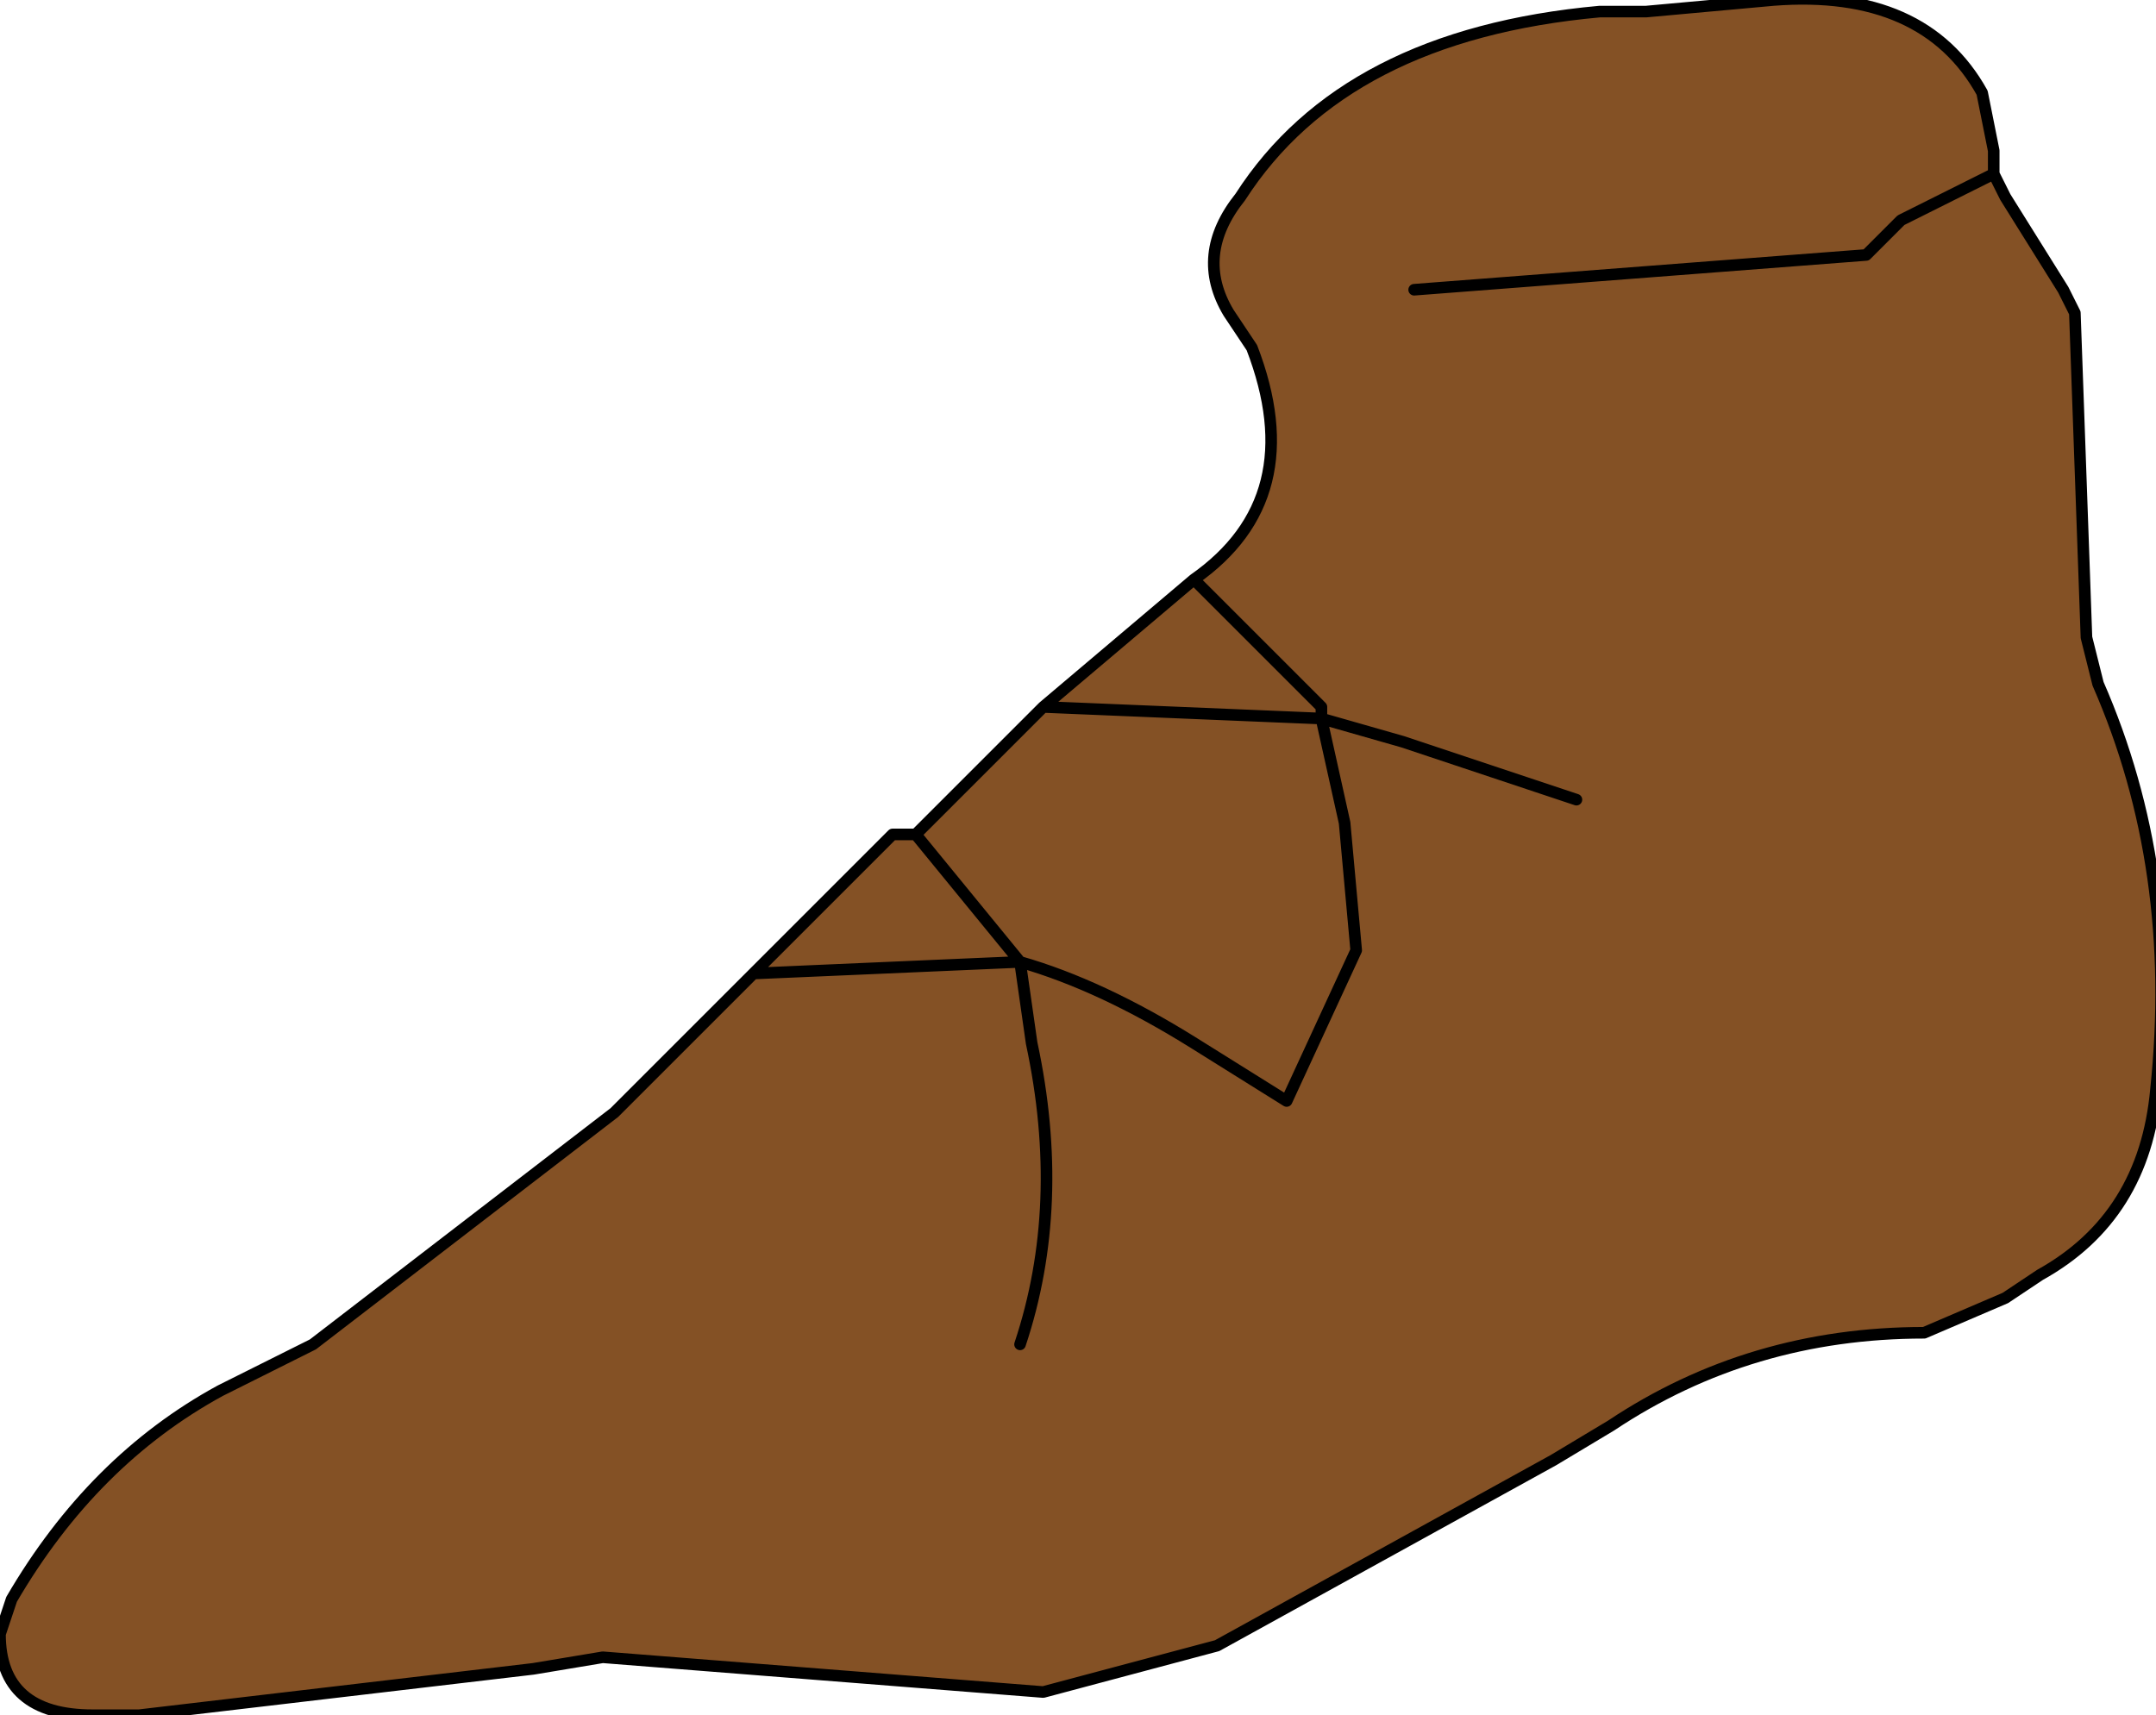 <?xml version="1.0" encoding="UTF-8" standalone="no"?>
<svg xmlns:xlink="http://www.w3.org/1999/xlink" height="7.4px" width="9.3px" xmlns="http://www.w3.org/2000/svg">
  <g transform="matrix(1.0, 0.0, 0.0, 1.0, 0.5, 0.15)">
    <path d="M4.65 2.35 Q5.15 2.0 4.9 1.35 L4.8 1.2 Q4.65 0.95 4.85 0.7 5.3 0.0 6.4 -0.1 L6.6 -0.1 7.15 -0.15 Q7.8 -0.2 8.05 0.25 L8.1 0.5 8.1 0.6 8.15 0.7 8.4 1.1 8.45 1.2 8.5 2.6 8.55 2.8 Q8.9 3.6 8.8 4.55 8.75 5.1 8.3 5.35 L8.15 5.45 7.8 5.6 Q7.05 5.6 6.45 6.0 L6.2 6.15 4.75 6.95 4.0 7.15 2.1 7.0 1.8 7.05 0.1 7.25 -0.1 7.25 Q-0.5 7.25 -0.5 6.9 L-0.45 6.75 Q-0.1 6.15 0.45 5.85 L0.85 5.65 2.15 4.65 2.25 4.55 2.75 4.05 3.35 3.45 3.45 3.45 3.6 3.3 4.0 2.9 5.2 2.95 5.3 3.4 5.35 3.95 5.05 4.6 4.65 4.35 Q4.25 4.1 3.9 4.0 L3.45 3.45 3.9 4.0 Q4.25 4.1 4.65 4.35 L5.05 4.6 5.35 3.95 5.3 3.4 5.2 2.95 4.0 2.9 4.65 2.35 5.2 2.9 5.2 2.95 5.55 3.05 6.3 3.3 5.55 3.05 5.2 2.95 5.2 2.9 4.65 2.35 M5.6 1.1 L7.55 0.95 7.7 0.8 8.1 0.6 7.7 0.8 7.55 0.95 5.6 1.1 M3.9 5.65 Q4.1 5.05 3.95 4.35 L3.9 4.0 2.75 4.05 3.9 4.0 3.95 4.35 Q4.1 5.05 3.9 5.65" fill="#845125" fill-rule="evenodd" stroke="none"/>
    <path d="M8.1 0.6 L8.1 0.5 8.05 0.25 Q7.8 -0.2 7.15 -0.15 L6.6 -0.1 6.4 -0.1 Q5.3 0.0 4.85 0.7 4.65 0.95 4.8 1.2 L4.9 1.35 Q5.15 2.0 4.65 2.35 L5.2 2.9 5.2 2.95 5.55 3.05 6.3 3.3 M2.75 4.05 L2.25 4.55 2.15 4.65 0.85 5.65 0.45 5.85 Q-0.1 6.15 -0.45 6.75 L-0.5 6.9 Q-0.5 7.25 -0.1 7.25 L0.1 7.25 1.8 7.05 2.1 7.0 4.0 7.15 4.75 6.95 6.2 6.15 6.45 6.0 Q7.05 5.6 7.8 5.6 L8.15 5.45 8.3 5.35 Q8.75 5.1 8.8 4.55 8.9 3.6 8.55 2.8 L8.5 2.6 8.45 1.2 8.4 1.1 8.15 0.7 8.1 0.6 7.7 0.8 7.55 0.95 5.6 1.1 M3.45 3.45 L3.9 4.0 Q4.25 4.1 4.65 4.35 L5.05 4.6 5.35 3.95 5.3 3.4 5.2 2.95 4.0 2.9 3.6 3.3 3.45 3.45 3.35 3.45 2.75 4.05 3.9 4.0 3.95 4.35 Q4.1 5.05 3.9 5.65 M4.65 2.35 L4.0 2.9" fill="none" stroke="#000000" stroke-linecap="round" stroke-linejoin="round" stroke-width="0.05"/>
  </g>
</svg>
